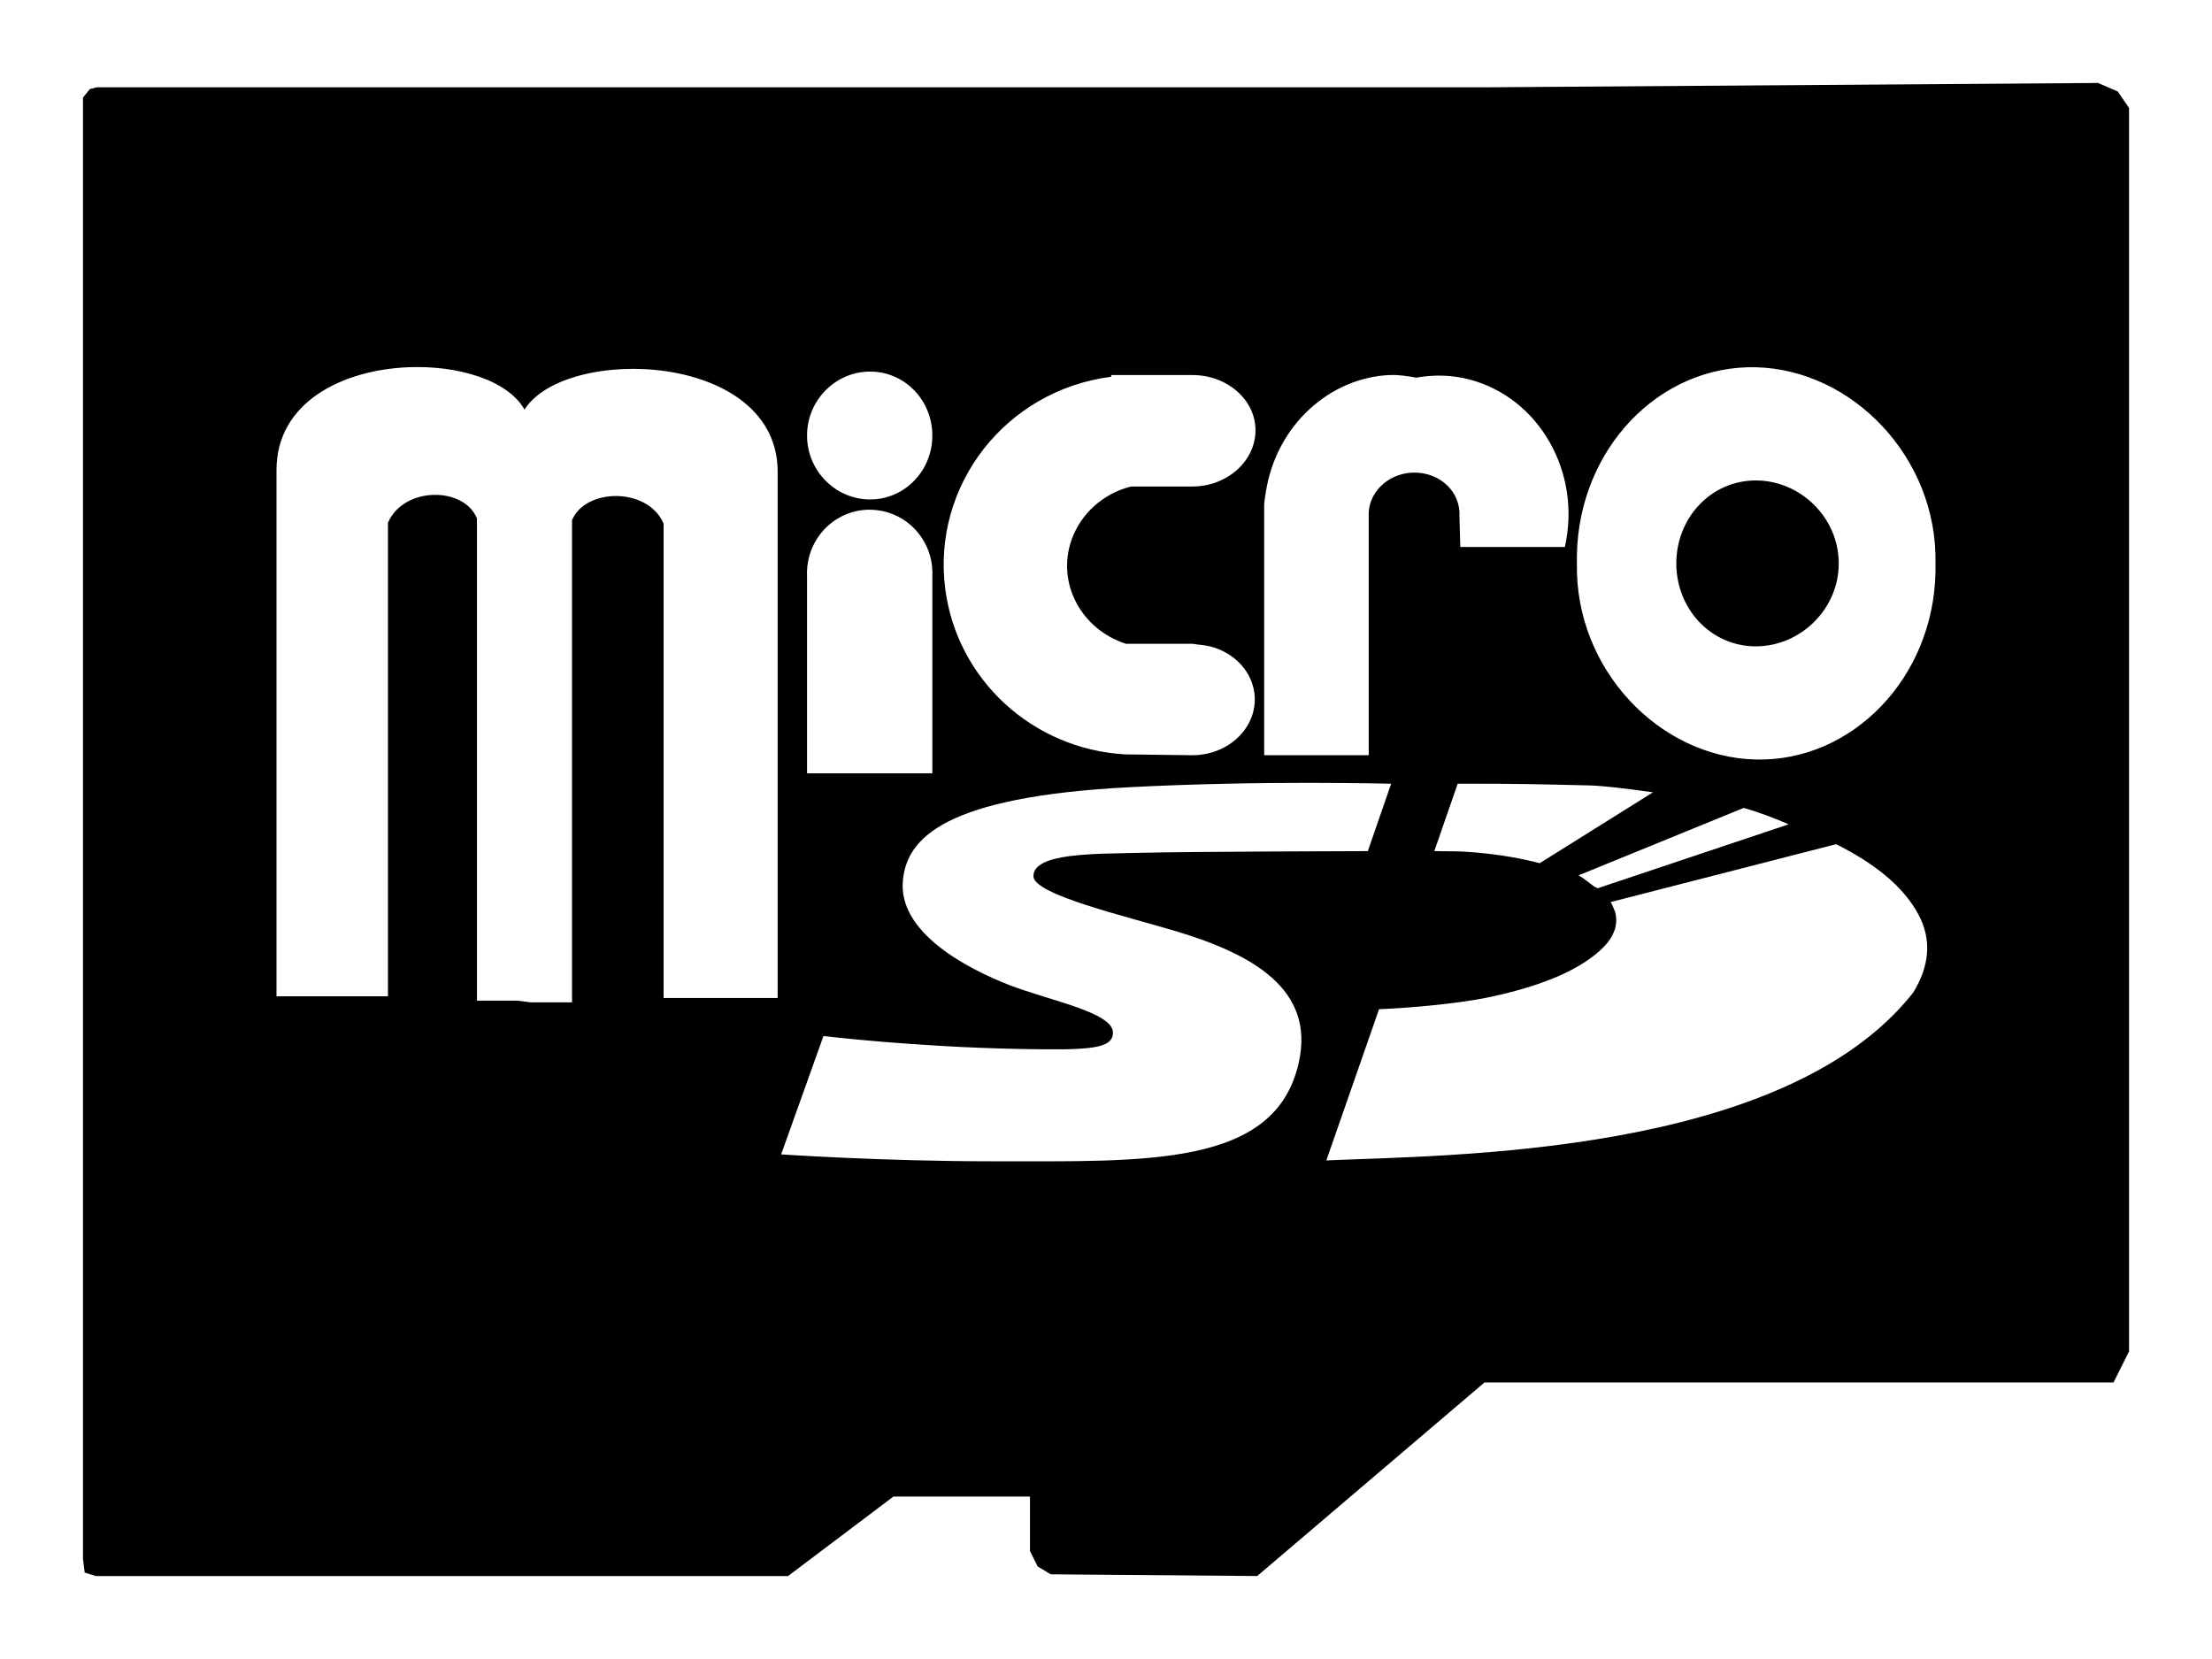 <?xml version="1.0" encoding="UTF-8" standalone="no"?>
<!-- Created with Inkscape (http://www.inkscape.org/) -->

<svg
   xmlns:dc="http://purl.org/dc/elements/1.1/"
   xmlns:cc="http://creativecommons.org/ns#"
   xmlns:rdf="http://www.w3.org/1999/02/22-rdf-syntax-ns#"
   xmlns:svg="http://www.w3.org/2000/svg"
   xmlns="http://www.w3.org/2000/svg"
   xmlns:sodipodi="http://sodipodi.sourceforge.net/DTD/sodipodi-0.dtd"
   xmlns:inkscape="http://www.inkscape.org/namespaces/inkscape"
   width="80"
   height="60"
   version="1.1"
   inkscape:version="0.92.4 (unknown)"
   sodipodi:docname="sdcard.svg">
  <g
     inkscape:label="Layer 1"
     inkscape:groupmode="layer"
     transform="translate(-654.281,-625.219)">
    <path
        style="fill:#000000;fill-opacity:1;stroke:none"
        d="m 730.156,628.22 -22.062,0.156 -4.062,0 -45,0 -1.25,0 -0.25,0.062 -0.25,0.312 0,52.844 0.062,0.5 0.406,0.125 5.062,0 19.969,0 3.812,-2.875 4.938,0 0,1.969 0.281,0.562 0.469,0.281 7.469,0.062 8.219,-7 21.656,0 1.094,0 0.562,-1.125 0,-44.969 -0.406,-0.594 -0.719,-0.312 z m -61.125,10.281 c 1.827,-0.079 3.626,0.475 4.219,1.531 1.485,-2.342 9.156,-2.1 9.156,2.25 l 0,19.031 -4.125,0 0,-17.156 c -0.564,-1.324 -2.824,-1.296 -3.312,-0.125 l 0,17.438 -1.5,0 -0.469,-0.062 -1.469,0 0,-17.438 c -0.47,-1.165 -2.655,-1.162 -3.219,0.156 l 0,17.125 -4.031,0 0,-19.031 c 0,-2.469 2.401,-3.618 4.75,-3.719 z m 48.75,0 c 3.488,0.082 6.575,3.263 6.5,7.094 0.002,0.098 0.002,0.217 0,0.312 -0.073,3.831 -3.012,6.862 -6.5,6.781 -3.488,-0.081 -6.544,-3.267 -6.469,-7.094 -0.002,-0.098 -0.002,-0.213 0,-0.312 0.073,-3.829 2.979,-6.862 6.469,-6.781 z M 685.75,638.658 c 1.252,0 2.25,1.036 2.25,2.312 0,1.276 -0.998,2.312 -2.25,2.312 -1.252,0 -2.281,-1.036 -2.281,-2.312 0,-1.276 1.029,-2.312 2.281,-2.312 z m 8.719,0.125 2.938,0 c 1.254,0 2.281,0.89 2.281,2 0,1.108 -1.027,2.031 -2.281,2.031 l -2.219,0 c -1.013,0.253 -1.823,0.985 -2.156,1.938 -0.543,1.554 0.35,3.227 1.969,3.75 l 2.406,0 0.219,0.031 c 0.173,0.015 0.366,0.044 0.531,0.094 1.181,0.368 1.791,1.512 1.375,2.562 -0.318,0.799 -1.168,1.344 -2.125,1.344 l -2.438,-0.031 c -3.341,-0.192 -6.069,-2.697 -6.5,-5.969 -0.494,-3.76 2.183,-7.199 6,-7.688 l 0,-0.062 z m 10.094,0 c 0.313,-0.012 0.616,0.037 0.938,0.094 0.63,-0.113 1.286,-0.099 1.906,0.062 2.536,0.652 4.08,3.364 3.469,6.062 l -3.781,0 -0.031,-1.094 c 0.002,-0.054 0.002,-0.132 0,-0.188 -0.053,-0.828 -0.809,-1.45 -1.719,-1.406 -0.91,0.046 -1.611,0.762 -1.562,1.594 l 0,4.812 0,3.125 0,0.688 -3.781,0 0,-8.719 0,-0.344 c 0.011,-0.165 0.036,-0.308 0.062,-0.469 0.377,-2.393 2.306,-4.133 4.5,-4.219 z m 13.219,3.812 c -1.619,0 -2.875,1.35 -2.875,3 0,1.65 1.256,3 2.875,3 1.619,0 3,-1.35 3,-3 0,-1.65 -1.381,-3 -3,-3 z m -31.938,1.062 c 1.252,0.063 2.216,1.13 2.156,2.406 l 0,7.125 -4.531,0 0,-7.125 c -0.004,-0.075 -0.004,-0.144 0,-0.219 0.062,-1.276 1.125,-2.251 2.375,-2.188 z m 15.781,9.875 c 1.774,0.002 2.969,0.031 2.969,0.031 l -0.844,2.438 c 0,0 -6.583,0.015 -8.281,0.062 -1.562,0.042 -3.812,-0.011 -3.812,0.844 0,0.669 3.347,1.446 5.188,2 2.719,0.824 5.008,2.08 4.406,4.75 -0.848,3.779 -5.483,3.562 -11.094,3.562 -3.939,0 -7.625,-0.25 -7.625,-0.25 l 1.531,-4.281 c 0,0 3.254,0.396 7.125,0.469 2.499,0.048 3.344,0.002 3.344,-0.594 0,-0.732 -2.295,-1.157 -3.75,-1.719 -1.525,-0.596 -4.052,-1.908 -3.844,-3.812 0.152,-1.468 1.439,-2.999 8.219,-3.344 2.35,-0.121 4.695,-0.158 6.469,-0.156 z m 5.375,0.031 c 2.117,-0.006 2.871,0.018 4.781,0.062 0.478,0.015 1.288,0.106 2.281,0.25 l -4.094,2.562 c -0.652,-0.169 -1.387,-0.3 -2.188,-0.375 -0.884,-0.084 -1.104,-0.043 -1.625,-0.062 L 707,653.564 z m 10.344,0.875 c 0.481,0.132 1.153,0.383 1.625,0.594 l -6.906,2.312 c -0.04,-0.027 -0.087,-0.038 -0.125,-0.062 -0.137,-0.096 -0.393,-0.312 -0.562,-0.406 l 5.969,-2.438 z m 3.344,1.312 c 1.299,0.652 2.401,1.471 2.969,2.531 0.506,0.933 0.399,1.901 -0.188,2.844 -4.672,5.915 -16.828,5.865 -21.219,6.062 l 1.906,-5.469 c 1.16,-0.044 2.84,-0.207 3.844,-0.406 1.002,-0.203 1.89,-0.465 2.625,-0.781 0.722,-0.314 1.288,-0.685 1.656,-1.062 0.363,-0.372 0.501,-0.76 0.438,-1.156 -0.015,-0.097 -0.049,-0.185 -0.094,-0.281 -0.026,-0.061 -0.051,-0.128 -0.094,-0.188 l 8.156,-2.094 z"
       inkscape:connector-curvature="0"/>
  </g>
</svg>
